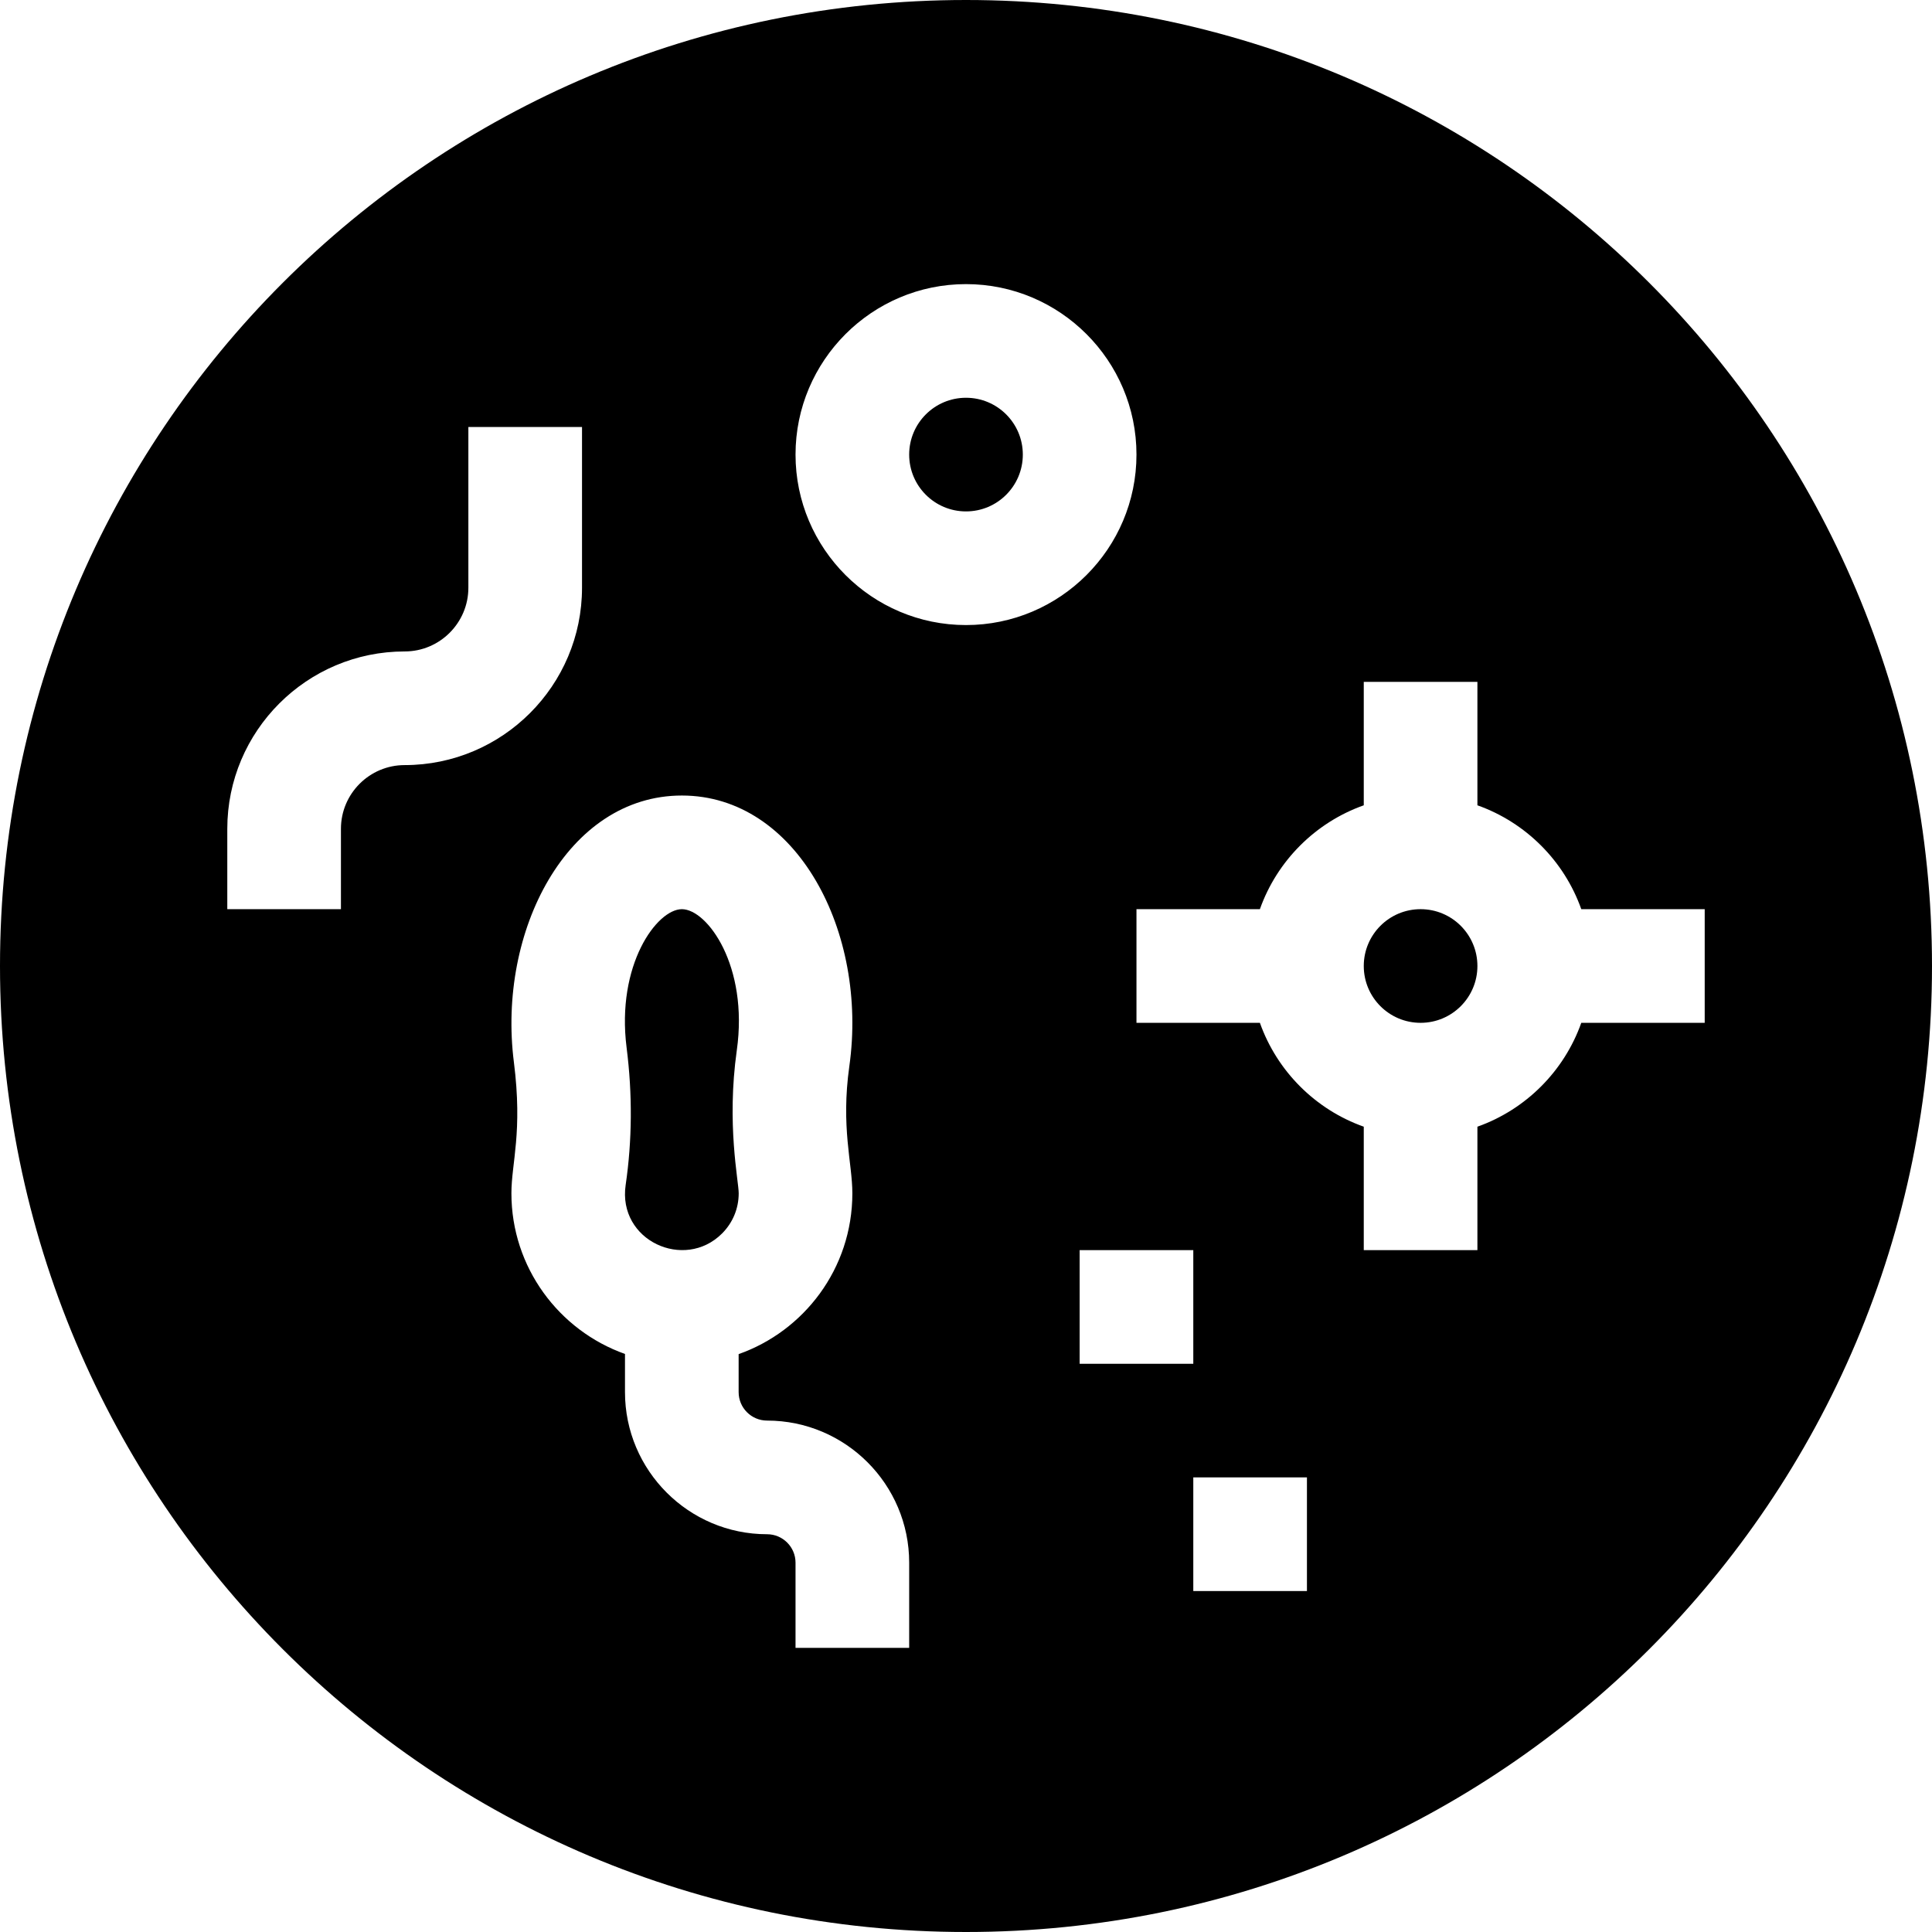 <svg id="Capa_1" enable-background="new 0 0 510 510" height="512" viewBox="0 0 510 510" width="512" xmlns="http://www.w3.org/2000/svg"><g id="XMLID_614_"><circle id="XMLID_615_" cx="255" cy="120" r="15"/><circle id="XMLID_627_" cx="375" cy="255" r="15"/><path id="XMLID_645_" d="m194.498 277.251c3.142-22.272-7.8-37.251-14.498-37.251-6.6 0-17.374 14.68-14.589 36.576 1.557 12.262 1.472 24.445-.251 36.215-2.156 14.697 15.504 22.752 25.443 12.82 2.835-2.834 4.397-6.602 4.397-10.611 0-3.246-3.253-18.207-.502-37.749z"/><path id="XMLID_667_" d="m255 0c-140.931 0-255 114.05-255 255 0 140.932 114.05 255 255 255 140.932 0 255-114.049 255-255 0-140.93-114.049-255-255-255zm-165 218.787v21.213h-30v-21.213c0-25.816 21.003-46.82 46.819-46.82 9.274 0 16.82-7.545 16.82-16.819v-42.427h30v42.427c0 25.816-21.004 46.819-46.82 46.819-9.274 0-16.819 7.545-16.819 16.82zm150 216.213h-30v-22.49c0-4.141-3.369-7.51-7.51-7.51-20.683 0-37.509-16.827-37.509-37.51v-10.078c-17.449-6.199-29.982-22.871-29.981-42.415 0-7.992 3.007-16.076.65-34.64-4.397-34.578 14.099-70.357 44.35-70.357 30.391 0 49.182 36.129 44.205 71.436-2.276 16.166.795 25.606.795 33.564 0 19.978-12.887 36.422-30.019 42.453v10.037c0 4.141 3.368 7.51 7.509 7.51 20.683 0 37.51 16.827 37.51 37.51zm-30-315c0-24.812 20.187-45 45-45s45 20.188 45 45-20.187 45-45 45-45-20.188-45-45zm75 210h30v30h-30zm60 90h-30v-30h30zm72.42-150c-4.527 12.764-14.656 22.893-27.42 27.42v32.58h-30v-32.58c-12.764-4.527-22.893-14.656-27.42-27.42h-32.58v-30h32.58c4.527-12.764 14.656-22.893 27.42-27.42v-32.58h30v32.58c12.764 4.527 22.893 14.656 27.42 27.42h32.58v30z"/></g></svg>